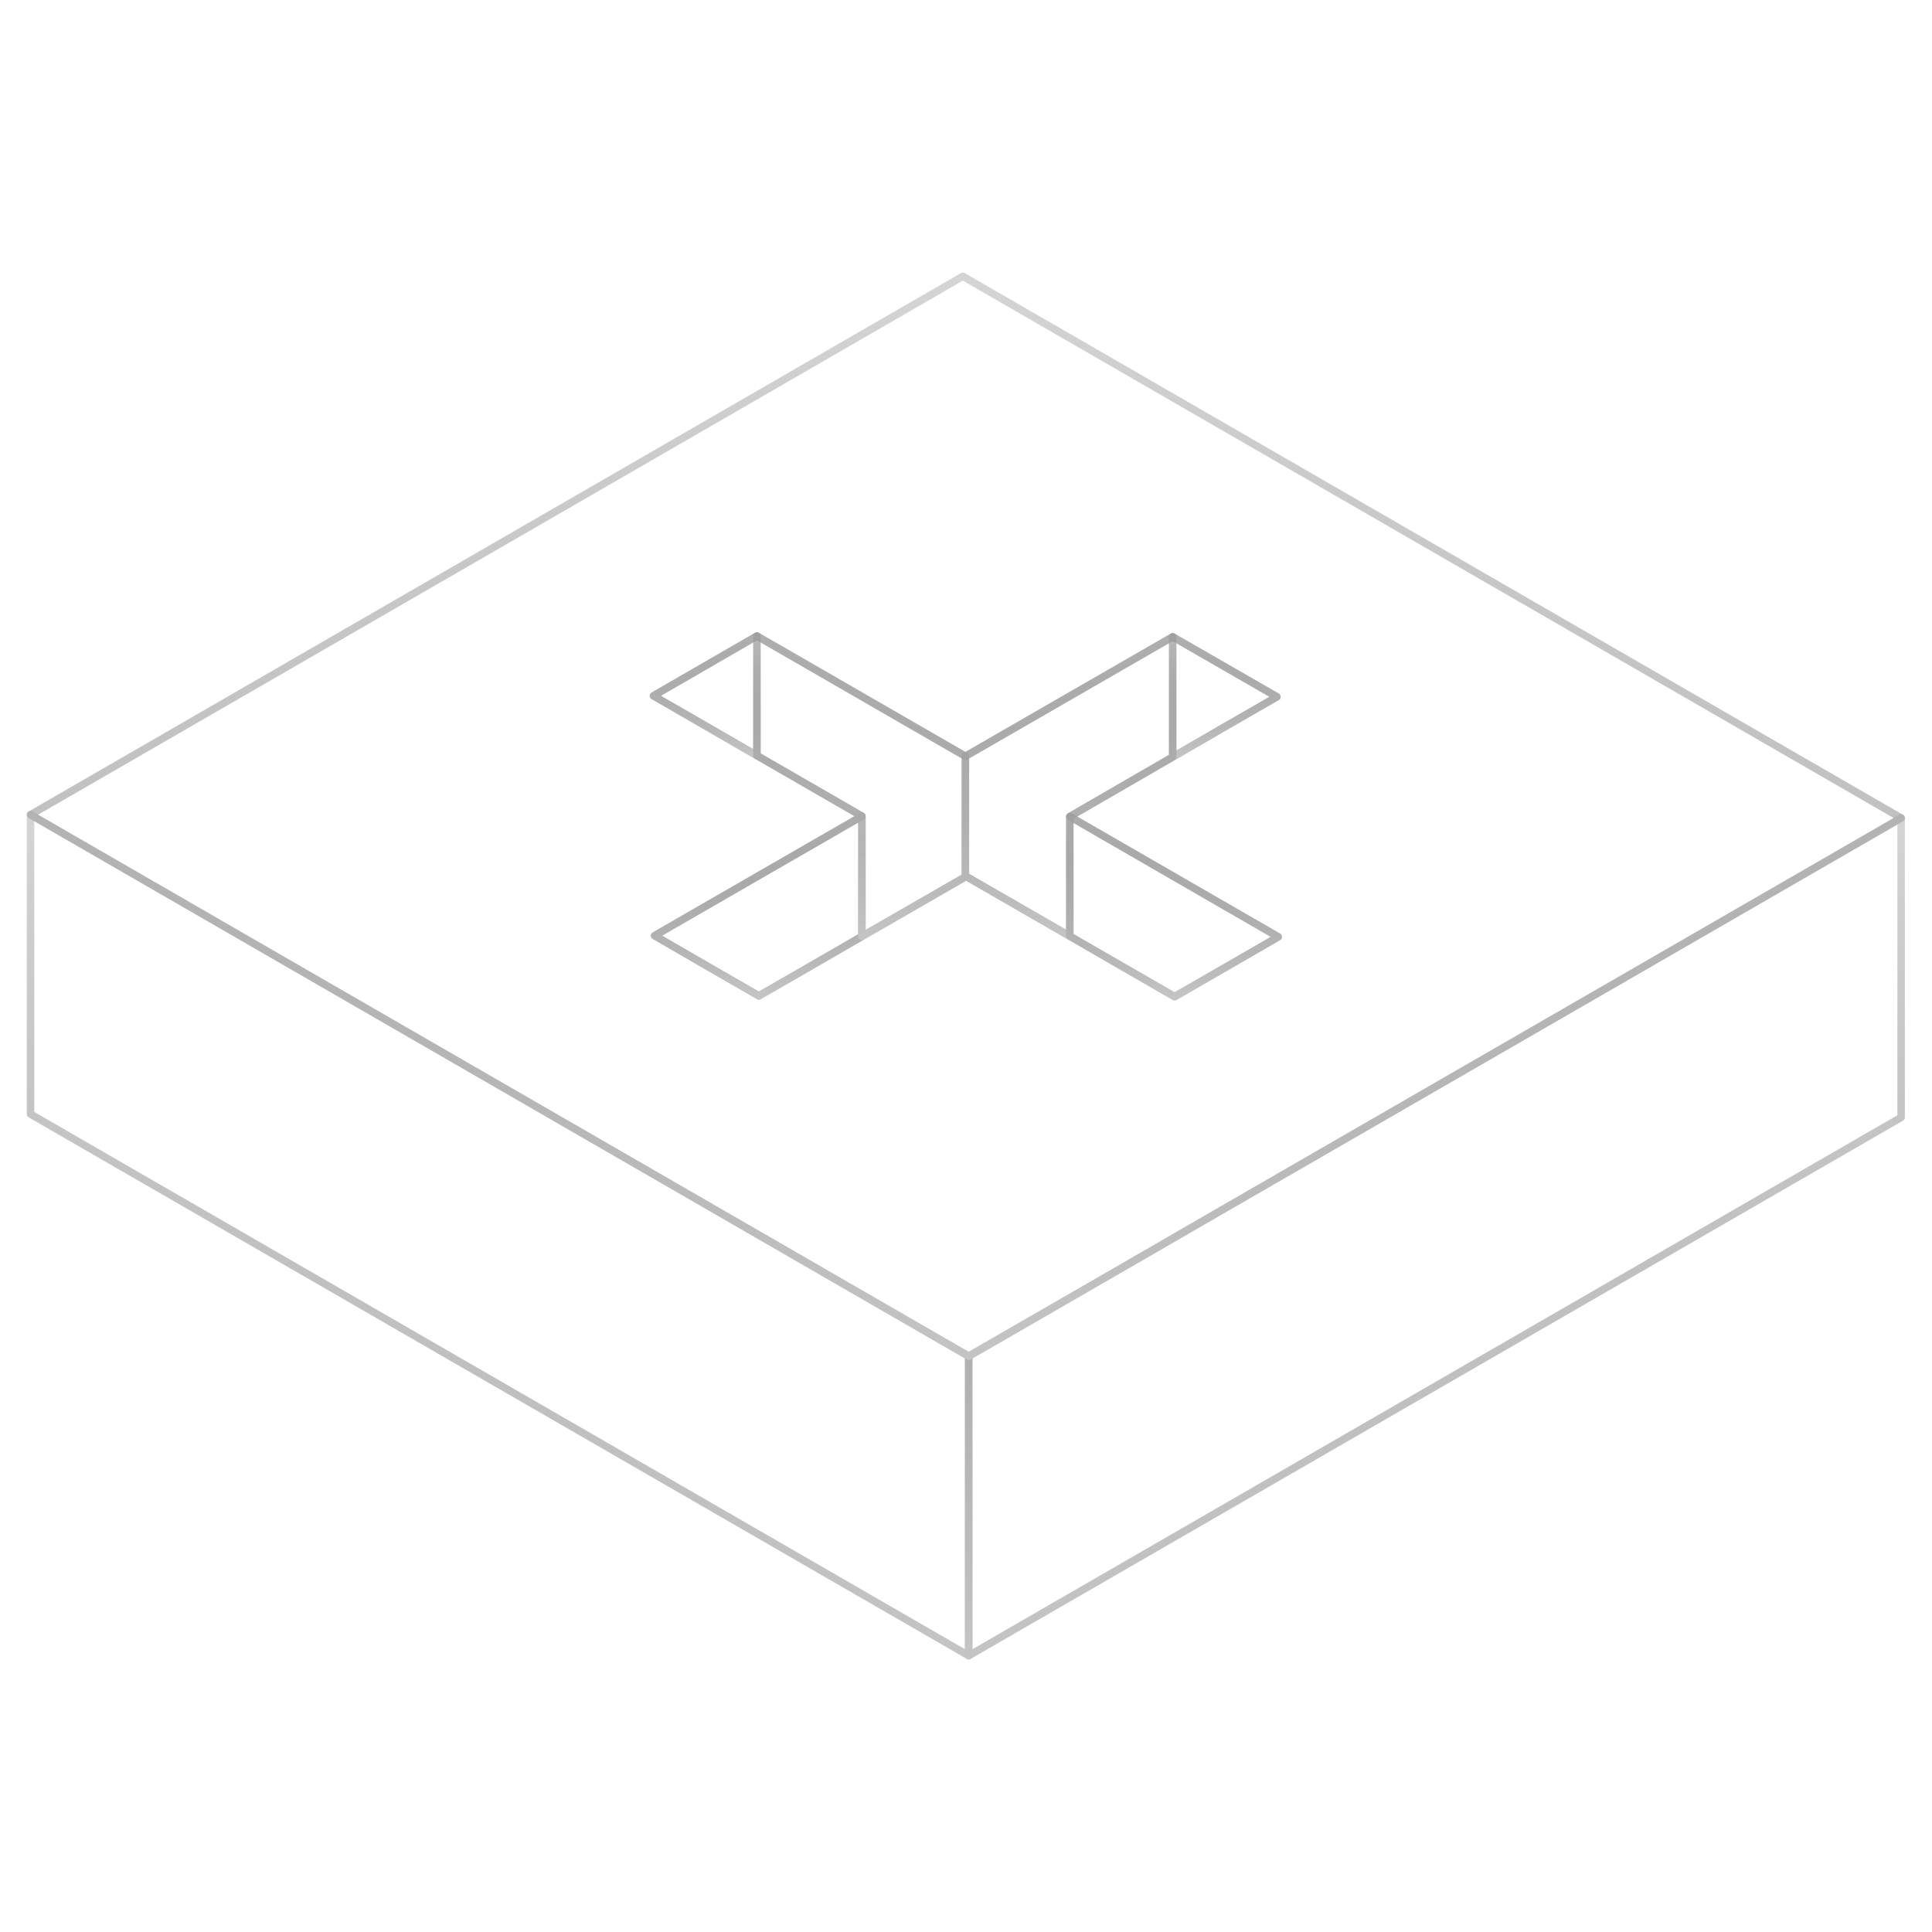<svg width="48" height="48" viewBox="0 0 48 48" fill="none" xmlns="http://www.w3.org/2000/svg">
<path d="M24.067 33.693V41.135L0.759 27.68V20.238L7.204 23.959L17.563 29.939L20.153 31.434L24.067 33.693Z" stroke="url(#paint0_linear_214_2372)" stroke-width="0.186" stroke-linecap="round" stroke-linejoin="round"/>
<path d="M47.233 20.32V27.762L24.067 41.135V33.693L27.918 31.472L30.493 29.983L40.789 24.041L47.233 20.32Z" stroke="url(#paint1_linear_214_2372)" stroke-width="0.186" stroke-linecap="round" stroke-linejoin="round"/>
<path d="M23.922 6.865L0.759 20.242L7.204 23.963L17.563 29.942L20.153 31.438L24.067 33.697L27.918 31.475L30.493 29.987L40.789 24.045L47.234 20.324L23.922 6.865ZM30.46 24.026L29.183 24.763L27.859 24L26.579 23.259L24.004 21.775L23.985 21.786L21.414 23.267L20.13 24.008L18.854 24.744L17.533 23.981L16.264 23.248L18.806 21.782L21.414 20.279L18.806 18.772L17.496 18.017L16.235 17.287L18.806 15.803L20.071 16.532L23.985 18.791L27.84 16.569L29.135 15.821L31.725 17.314L30.426 18.061L29.135 18.809L26.579 20.287L29.135 21.764L31.758 23.278L30.46 24.026Z" stroke="url(#paint2_linear_214_2372)" stroke-width="0.186" stroke-linecap="round" stroke-linejoin="round"/>
<path d="M21.414 20.275V23.263L20.13 24.008L18.854 24.741L17.533 23.981L16.264 23.245L18.806 21.779L21.414 20.275Z" stroke="url(#paint3_linear_214_2372)" stroke-width="0.186" stroke-linecap="round" stroke-linejoin="round"/>
<path d="M18.805 15.799V18.772L17.496 18.013L16.234 17.287L18.805 15.799Z" stroke="url(#paint4_linear_214_2372)" stroke-width="0.186" stroke-linecap="round" stroke-linejoin="round"/>
<path d="M23.985 18.787V21.782L21.414 23.263V20.275L18.806 18.772V15.799L20.071 16.528L23.985 18.787Z" stroke="url(#paint5_linear_214_2372)" stroke-width="0.186" stroke-linecap="round" stroke-linejoin="round"/>
<path d="M31.725 17.31L30.426 18.058L29.135 18.806V15.821L31.725 17.31Z" stroke="url(#paint6_linear_214_2372)" stroke-width="0.186" stroke-linecap="round" stroke-linejoin="round"/>
<path d="M29.135 15.821V18.806L26.579 20.287V23.259L24.004 21.775L23.985 21.782V18.787L27.84 16.566L29.135 15.821Z" stroke="url(#paint7_linear_214_2372)" stroke-width="0.186" stroke-linecap="round" stroke-linejoin="round"/>
<path d="M31.758 23.274L30.459 24.026L29.183 24.759L27.859 23.996L26.579 23.259V20.287L29.135 21.76L31.758 23.274Z" stroke="url(#paint8_linear_214_2372)" stroke-width="0.186" stroke-linecap="round" stroke-linejoin="round"/>
<defs>
<linearGradient id="paint0_linear_214_2372" x1="12.413" y1="20.238" x2="12.413" y2="41.135" gradientUnits="userSpaceOnUse">
<stop stop-color="#828282" stop-opacity="0.34"/>
<stop offset="1" stop-color="#C4C4C4"/>
</linearGradient>
<linearGradient id="paint1_linear_214_2372" x1="35.65" y1="20.32" x2="35.65" y2="41.135" gradientUnits="userSpaceOnUse">
<stop stop-color="#828282" stop-opacity="0.34"/>
<stop offset="1" stop-color="#C4C4C4"/>
</linearGradient>
<linearGradient id="paint2_linear_214_2372" x1="23.997" y1="6.865" x2="23.997" y2="33.697" gradientUnits="userSpaceOnUse">
<stop stop-color="#828282" stop-opacity="0.34"/>
<stop offset="1" stop-color="#C4C4C4"/>
</linearGradient>
<linearGradient id="paint3_linear_214_2372" x1="18.839" y1="20.275" x2="18.839" y2="24.741" gradientUnits="userSpaceOnUse">
<stop stop-color="#828282" stop-opacity="0.34"/>
<stop offset="1" stop-color="#C4C4C4"/>
</linearGradient>
<linearGradient id="paint4_linear_214_2372" x1="17.52" y1="15.799" x2="17.52" y2="18.772" gradientUnits="userSpaceOnUse">
<stop stop-color="#828282" stop-opacity="0.34"/>
<stop offset="1" stop-color="#C4C4C4"/>
</linearGradient>
<linearGradient id="paint5_linear_214_2372" x1="21.395" y1="15.799" x2="21.395" y2="23.263" gradientUnits="userSpaceOnUse">
<stop stop-color="#828282" stop-opacity="0.34"/>
<stop offset="1" stop-color="#C4C4C4"/>
</linearGradient>
<linearGradient id="paint6_linear_214_2372" x1="30.43" y1="15.821" x2="30.43" y2="18.806" gradientUnits="userSpaceOnUse">
<stop stop-color="#828282" stop-opacity="0.34"/>
<stop offset="1" stop-color="#C4C4C4"/>
</linearGradient>
<linearGradient id="paint7_linear_214_2372" x1="26.56" y1="15.821" x2="26.56" y2="23.259" gradientUnits="userSpaceOnUse">
<stop stop-color="#828282" stop-opacity="0.34"/>
<stop offset="1" stop-color="#C4C4C4"/>
</linearGradient>
<linearGradient id="paint8_linear_214_2372" x1="29.168" y1="20.287" x2="29.168" y2="24.759" gradientUnits="userSpaceOnUse">
<stop stop-color="#828282" stop-opacity="0.34"/>
<stop offset="1" stop-color="#C4C4C4"/>
</linearGradient>
</defs>
</svg>
